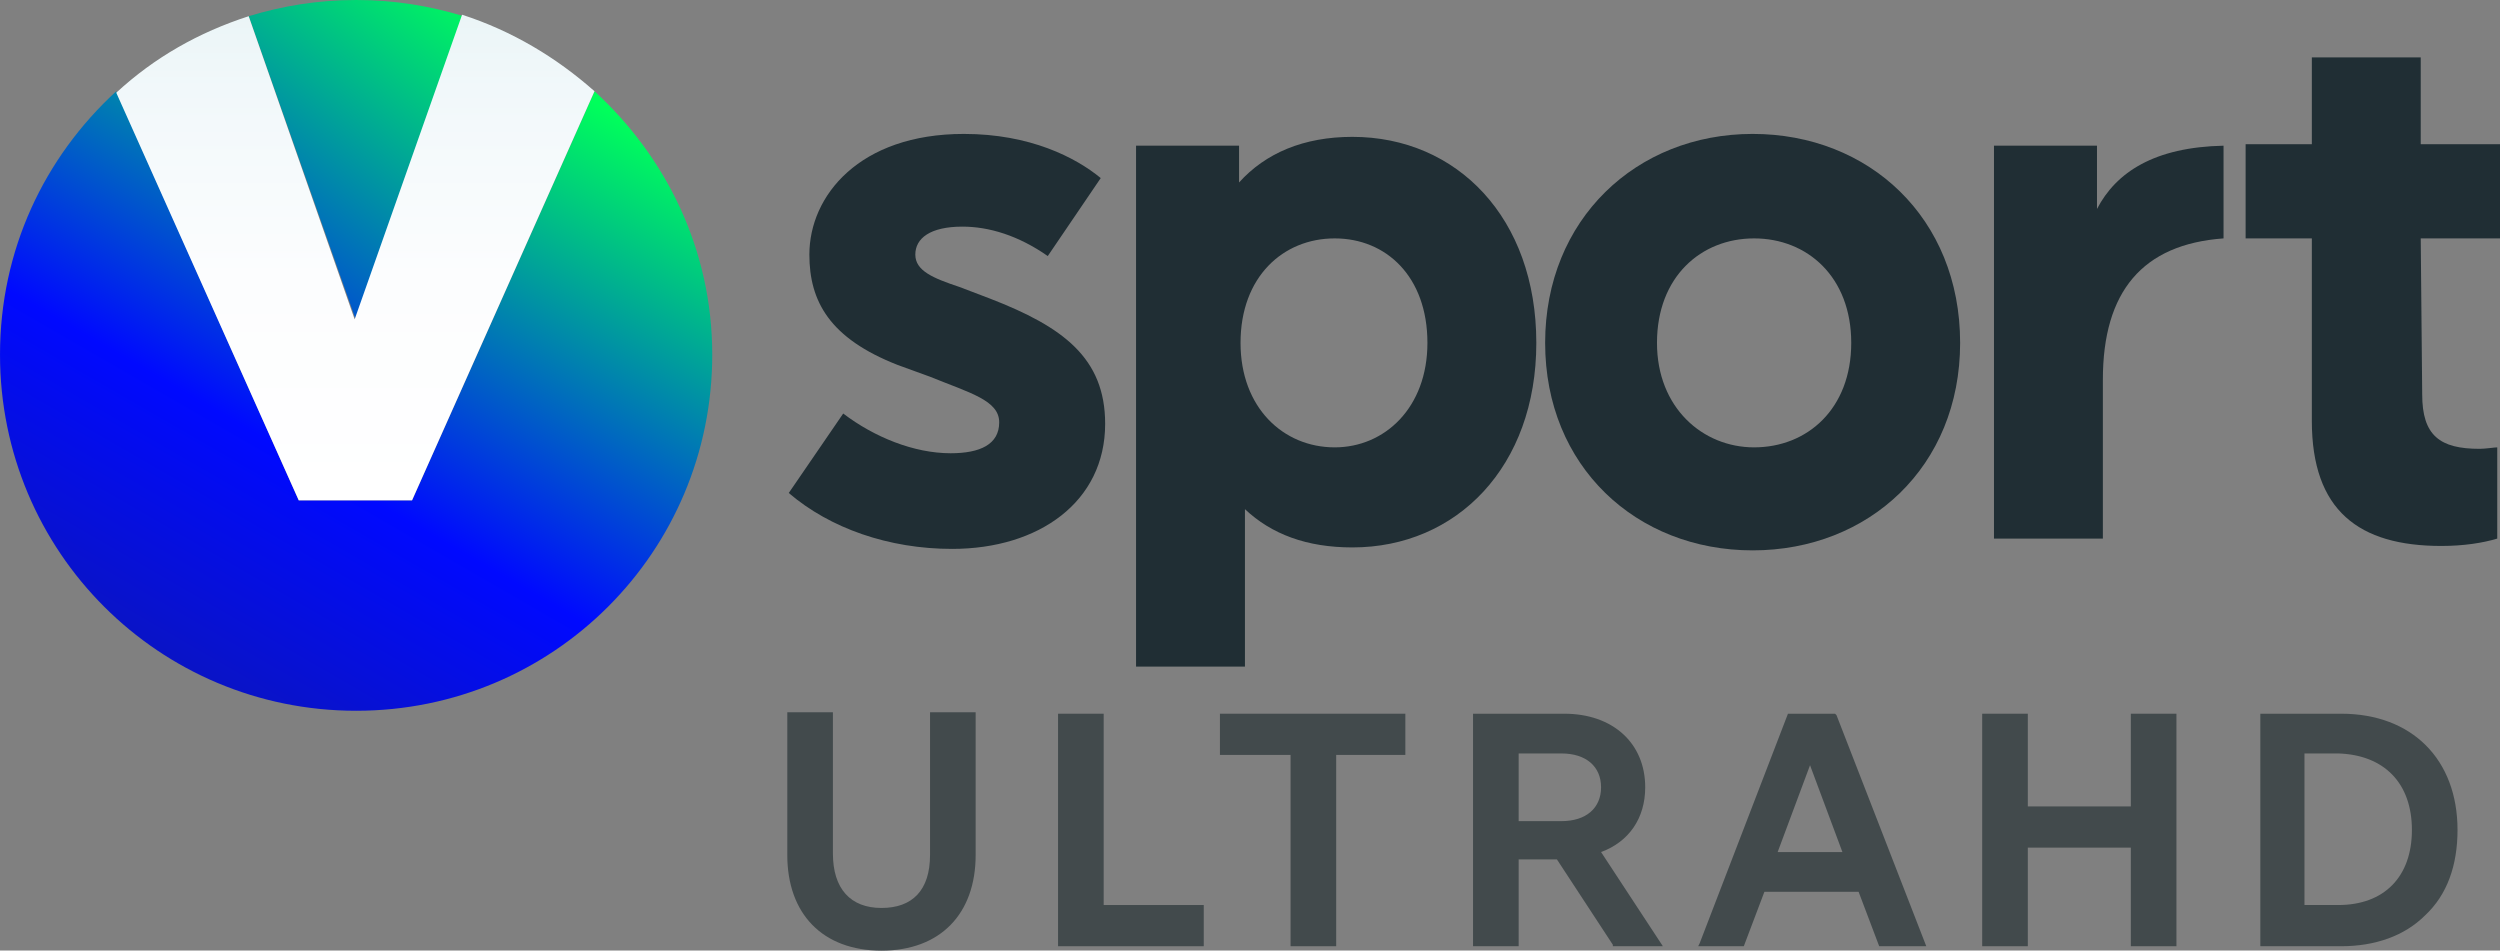 <svg width="800" height="304.18" enable-background="new 0 0 180 80" version="1.1" viewBox="0 0 800 304.18" xml:space="preserve" xmlns="http://www.w3.org/2000/svg" xmlns:i="&amp;ns_ai;">
<rect x="0" y="0" width="800" height="304.18" fill="#808080" stroke="none"/>
<g transform="matrix(4.709 0 0 4.709 -23.543 -36.257)" fill="#202e34">
			<path d="m79.8 19.8-3.6 5.3c-2-1.4-4-2-5.8-2-2.2 0-3.2 0.8-3.2 1.9s1.2 1.6 3 2.2l2.1 0.8c4.9 1.9 7.8 4 7.8 8.5 0 5.3-4.5 8.5-10.4 8.5-4.3 0-8.3-1.4-11.1-3.8l3.7-5.4c2.1 1.6 4.8 2.7 7.3 2.7 2 0 3.3-0.6 3.3-2.1s-2-2-4.7-3.1l-2.2-0.8c-4.6-1.8-6-4.3-6-7.5 0-4 3.4-8.2 10.5-8.2 4.5 0 7.6 1.6 9.3 3z"/>
			<path d="m109.4 31c0 8.4-5.4 13.9-12.5 13.9-3.1 0-5.5-0.9-7.3-2.6v10.7h-7.4v-35.4h7v2.5c1.8-2 4.4-3.1 7.7-3.1 7.1 0 12.5 5.5 12.5 14zm-7.4 0c0-4.5-2.8-7.1-6.3-7.1s-6.4 2.6-6.4 7.1c0 4.4 2.9 7.1 6.4 7.1 3.4 0 6.3-2.7 6.3-7.1z"/>
			<path d="m138.2 31c0 8.4-6.2 14.1-14.1 14.1s-14.1-5.7-14.1-14.1 6.2-14.2 14.1-14.2 14.1 5.7 14.1 14.2zm-20.6 0c0 4.4 3.1 7.1 6.6 7.1 3.6 0 6.6-2.6 6.6-7.1s-3-7.1-6.6-7.1-6.6 2.6-6.6 7.1z"/>
			<path d="m156.1 23.9c-5.5 0.4-8.2 3.6-8.2 9.6v10.8h-7.4v-26.7h7v4.3c1.3-2.5 3.9-4.2 8.6-4.3z"/>
			<path d="m169.6 34.5c0 2.8 1.2 3.7 3.9 3.7 0.4 0 1-0.1 1.2-0.1v6.2c-1 0.3-2.3 0.5-3.8 0.5-5.6 0-8.8-2.4-8.8-8.5v-12.4h-4.5v-6.4h4.5v-5.9h7.4v5.9h5.4v6.4h-5.4z"/>
		</g><g transform="matrix(4.709 0 0 4.709 -23.543 -36.257)" fill="#424a4c">
			<path d="m68.2 56.2v9.6c0 2.4-1.2 3.6-3.3 3.6s-3.3-1.3-3.3-3.7v-9.6h-3.1v9.7c0 4 2.4 6.5 6.4 6.5s6.4-2.5 6.4-6.5v-9.7h-3.1z"/>
			<polygon points="76.9 56.2 76.9 72 86.8 72 86.8 69.2 80 69.2 80 56.2"/>
			<polygon points="87.9 56.2 87.9 59 92.7 59 92.7 72 95.8 72 95.8 59 100.5 59 100.5 56.2"/>
			<path d="m116.8 61.2c0-3-2.2-5-5.5-5h-6.2v15.8h3.1v-5.9h2.6l3.8 5.8v0.1h3.4l-4.2-6.4c1.9-0.7 3-2.3 3-4.4zm-3 0c0 1.4-1 2.3-2.7 2.3h-2.9v-4.6h2.9c1.7 0 2.7 0.9 2.7 2.3z"/>
			<path d="m129.7 56.2h-3.2l-6 15.6-0.1 0.2h3.1l1.4-3.7h6.4l1.4 3.7h3.2l-6.1-15.7zm0.5 9.4h-4.4l2.2-5.9z"/>
			<polygon points="142.8 65.3 149.8 65.3 149.8 72 152.9 72 152.9 56.2 149.8 56.2 149.8 62.5 142.8 62.5 142.8 56.2 139.7 56.2 139.7 72 142.8 72"/>
			<path d="m164.1 56.2h-5.5v15.8h5.5c2.3 0 4.3-0.7 5.7-2.1 1.5-1.4 2.2-3.4 2.2-5.8 0-4.8-3.1-7.9-7.9-7.9zm4.8 7.9c0 3.2-1.9 5.1-5 5.1h-2.3v-10.3h2.3c3.1 0.1 5 2 5 5.2z"/>
		</g><g transform="matrix(4.709 0 0 4.709 -23.543 -36.257)">
				<linearGradient id="SVGID_1_" x1="-307.11" x2="-296.41" y1="41.812" y2="27.701" gradientTransform="matrix(4.072 8.5939e-6 -5.6405e-6 4.072 1242.4 -106.82)" gradientUnits="userSpaceOnUse">
				<stop stop-color="#16217C" offset=".005"/>
				<stop stop-color="#0009FF" offset=".547"/>
				<stop stop-color="#00FF5B" offset="1"/>
			</linearGradient>
			<path d="m36.5 8.8c-2.3-0.7-4.7-1.1-7.3-1.1s-5 0.4-7.3 1.1l7.3 20.7z" fill="url(#SVGID_1_)"/>
				<linearGradient id="SVGID_2_" x1="-303.54" x2="-295.14" y1="43.707" y2="29.156" gradientTransform="matrix(4.072 8.5939e-6 -5.6405e-6 4.072 1242.4 -106.82)" gradientUnits="userSpaceOnUse">
				<stop stop-color="#16217C" offset=".005"/>
				<stop stop-color="#0009FF" offset=".547"/>
				<stop stop-color="#00FF5B" offset="1"/>
			</linearGradient>
			<path d="m45.4 13.9-12.4 27.8h-7.7l-12.4-27.8c-4.9 4.5-7.9 10.8-7.9 17.9 0 13.4 10.8 24.2 24.2 24.2s24.2-10.8 24.2-24.2c0-7.1-3.1-13.4-8-17.9z" fill="url(#SVGID_2_)"/>
			<linearGradient id="SVGID_3_" x1="29.173" x2="29.173" y1="8.775" y2="41.743" gradientUnits="userSpaceOnUse">
				<stop stop-color="#EBF5F7" offset="0"/>
				<stop stop-color="#F1F8FA" offset=".152"/>
				<stop stop-color="#FCFDFE" offset=".537"/>
				<stop stop-color="#fff" offset=".997"/>
			</linearGradient>
			<path d="m25.3 41.7h7.7l12.4-27.8c-2.6-2.3-5.6-4.1-9-5.2l-7.3 20.7-7.2-20.6c-3.4 1.1-6.4 2.8-9 5.2z" fill="url(#SVGID_3_)"/>
		</g>
</svg>
